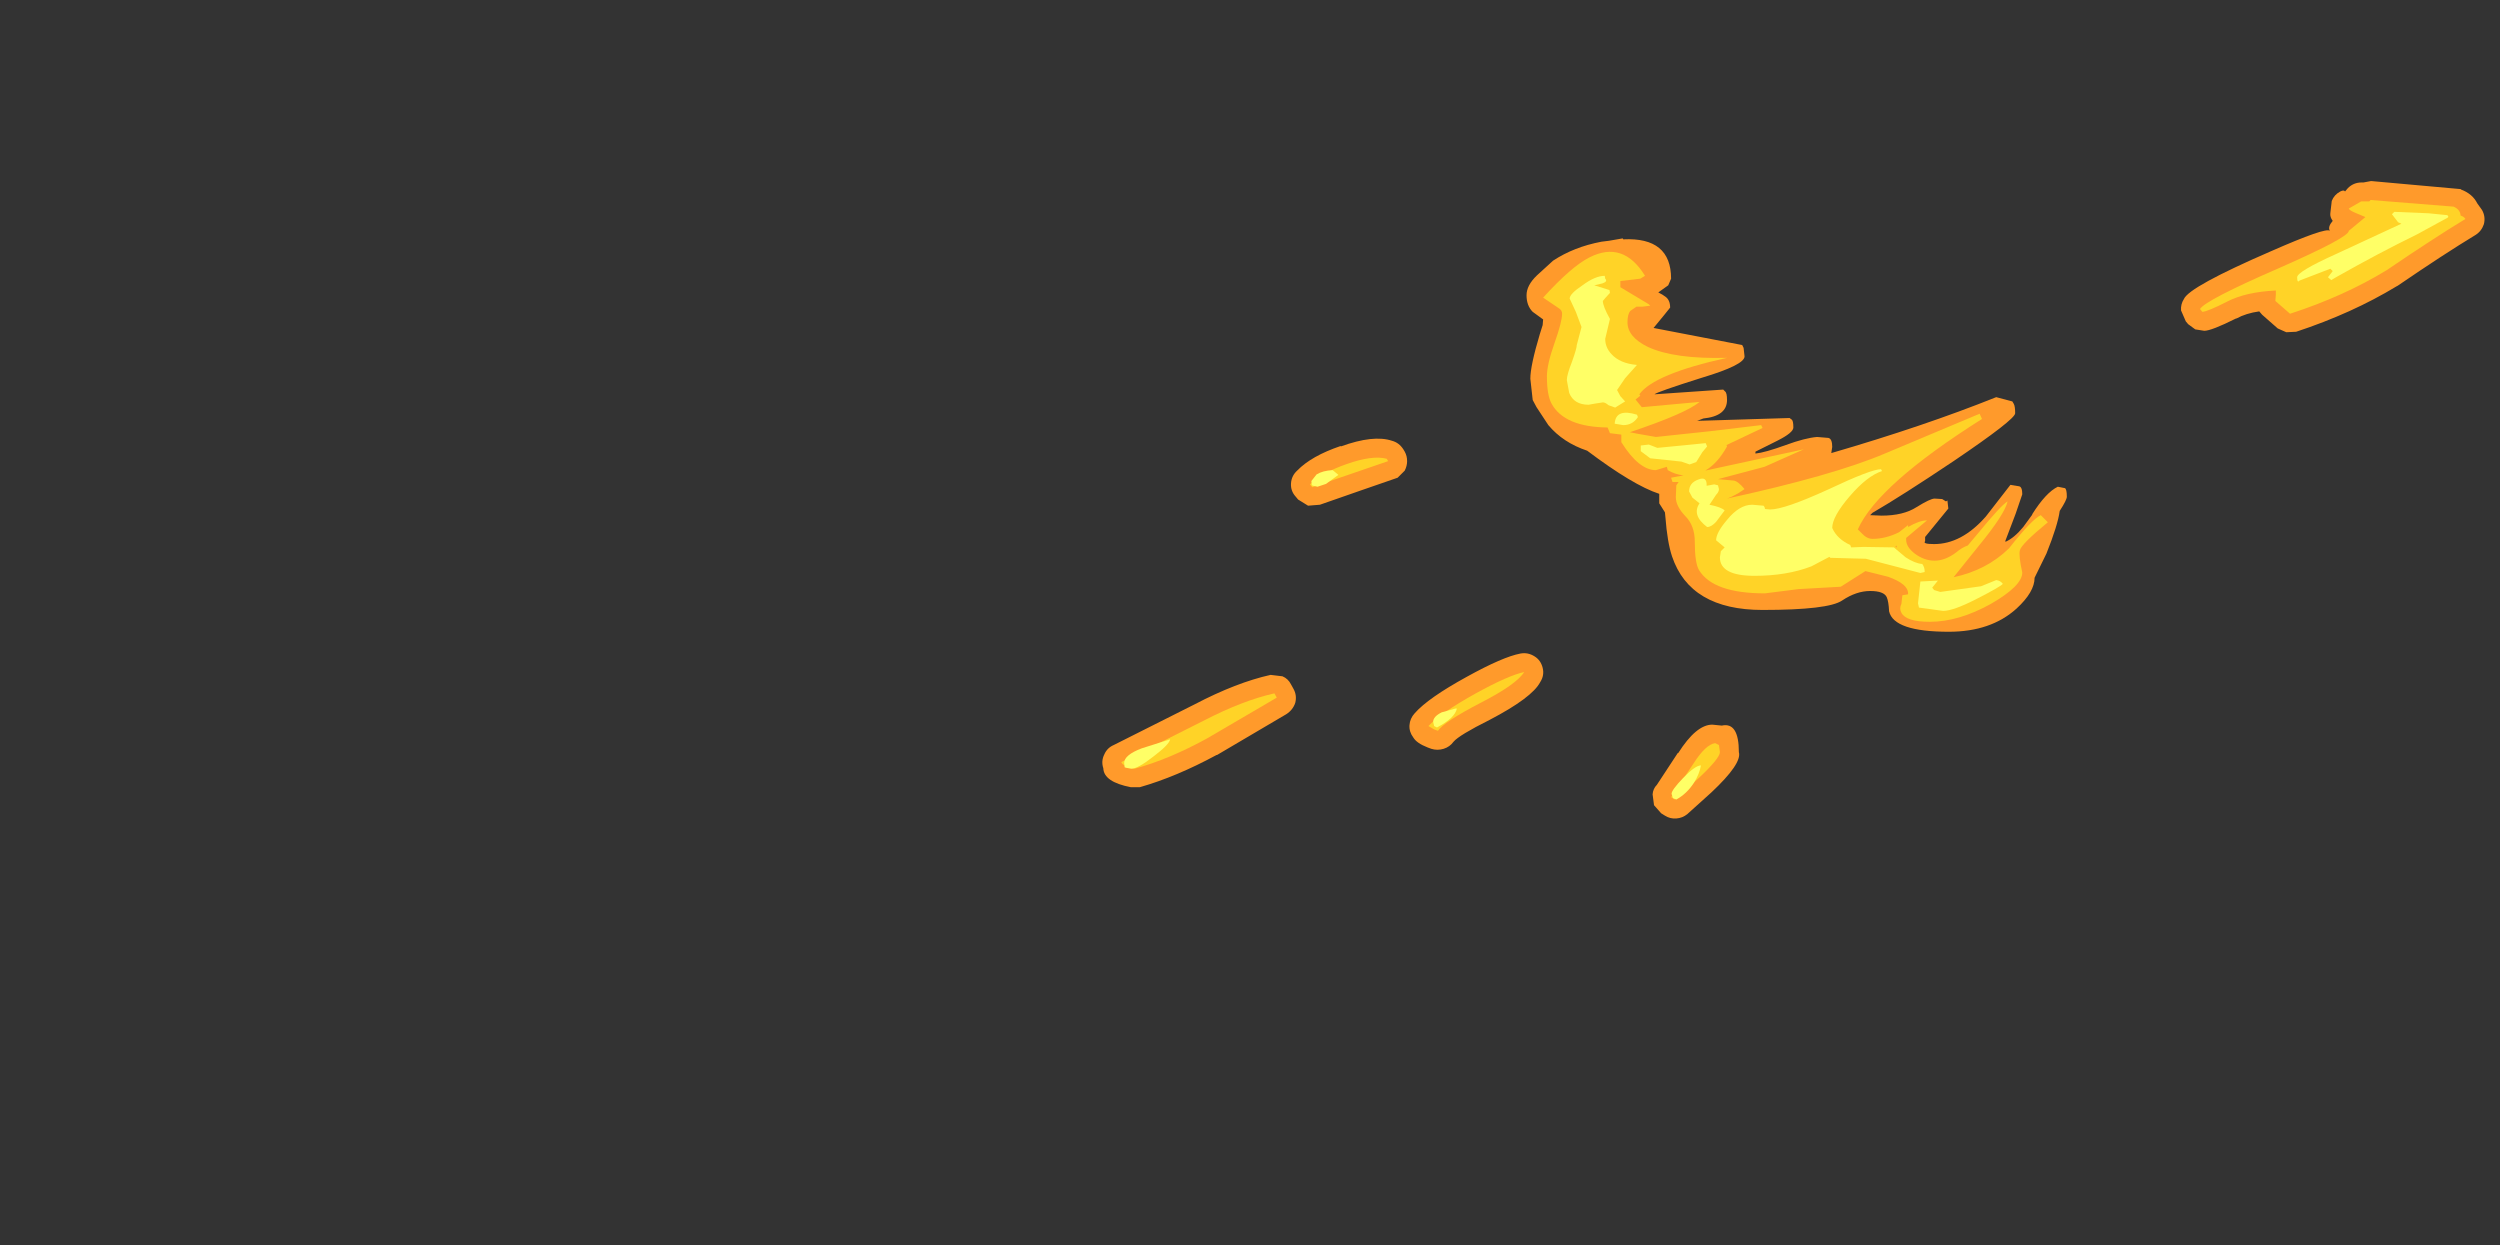 <?xml version="1.0" encoding="UTF-8" standalone="no"?>
<svg xmlns:ffdec="https://www.free-decompiler.com/flash" xmlns:xlink="http://www.w3.org/1999/xlink" ffdec:objectType="frame" height="131.35px" width="263.75px" xmlns="http://www.w3.org/2000/svg">
  <rect width="100%" height="100%" fill="#333333" stroke="none"/>
  <g transform="matrix(1.0, 0.0, 0.0, 1.0, 259.1, 22.6)">
    <use ffdec:characterId="2812" height="67.25" transform="matrix(1.0, 0.0, 0.0, 1.0, -142.8, -3.5)" width="145.8" xlink:href="#shape0"/>
  </g>
  <defs>
    <g id="shape0" transform="matrix(1.0, 0.0, 0.0, 1.0, 142.8, 3.5)">
      <path d="M2.25 -1.15 L2.75 -0.45 Q3.15 0.25 2.95 1.05 2.7 1.8 2.05 2.2 -1.25 4.2 -6.15 7.55 L-6.25 7.6 Q-10.95 10.45 -16.85 12.4 L-17.9 12.45 -18.8 12.05 -20.45 10.6 -20.75 10.25 Q-22.15 10.45 -23.15 11.0 L-23.2 11.0 Q-25.8 12.3 -26.55 12.3 L-27.5 12.15 -28.25 11.6 -28.5 11.3 -29.0 10.15 Q-29.05 9.5 -28.7 8.95 -28.15 7.65 -19.5 3.9 -13.7 1.35 -13.3 1.75 -13.55 1.35 -13.0 0.7 -13.3 0.3 -13.25 -0.1 L-13.1 -1.4 Q-12.85 -2.05 -12.2 -2.4 -11.8 -2.6 -11.7 -2.4 L-11.4 -2.75 Q-10.8 -3.35 -9.95 -3.35 L-9.75 -3.35 -8.95 -3.5 0.5 -2.65 0.55 -2.6 Q1.75 -2.15 2.25 -1.15 M-46.5 21.0 Q-46.5 21.65 -53.0 26.05 -58.45 29.7 -61.55 31.5 L-61.8 31.75 -60.6 31.8 Q-58.3 31.8 -56.9 30.9 -55.45 30.0 -55.0 30.0 L-54.2 30.05 -53.8 30.3 -53.65 30.2 -53.55 31.05 -56.0 34.05 -56.0 34.5 Q-56.3 34.8 -55.05 34.8 -52.15 34.8 -49.6 31.9 L-47.0 28.55 -46.1 28.7 Q-45.75 28.75 -45.75 29.55 L-46.45 31.6 -47.55 34.5 -47.5 34.55 Q-46.6 34.15 -45.65 33.0 L-44.7 31.7 -44.7 31.65 Q-43.25 29.35 -42.0 28.75 L-41.25 28.9 Q-41.05 29.0 -41.05 29.8 -41.05 30.15 -41.8 31.3 -42.0 32.8 -43.2 35.8 L-44.45 38.35 Q-44.45 39.85 -46.35 41.6 -49.05 44.05 -53.5 44.05 -59.3 44.05 -59.8 41.9 -59.85 40.85 -60.05 40.4 -60.35 39.75 -61.8 39.75 -63.25 39.75 -64.75 40.75 -66.2 41.75 -73.15 41.75 -80.8 41.75 -82.7 36.1 -83.2 34.6 -83.4 31.95 L-83.45 31.45 -84.05 30.5 -84.05 29.5 Q-86.8 28.6 -91.65 24.95 -94.2 24.1 -95.75 22.25 L-97.0 20.35 -97.4 19.6 -97.65 17.35 Q-97.65 16.0 -96.65 12.65 L-96.35 11.7 -96.3 11.1 -97.4 10.3 Q-98.05 9.65 -98.05 8.55 -98.05 7.5 -96.95 6.45 L-95.25 4.9 Q-93.05 3.45 -90.15 2.9 L-89.35 2.8 -87.9 2.55 -87.85 2.65 Q-82.8 2.4 -82.8 6.8 L-83.1 7.5 -84.15 8.25 Q-83.65 8.5 -83.4 8.7 -82.9 9.05 -82.9 9.85 L-83.5 10.6 -84.65 12.0 -75.3 13.8 -75.15 14.1 -75.05 15.0 Q-75.05 15.9 -79.55 17.25 -84.3 18.75 -84.55 19.0 L-77.3 18.5 -77.1 18.7 Q-76.9 18.85 -76.9 19.6 -76.9 21.3 -79.4 21.55 L-80.05 21.8 -70.3 21.5 -70.1 21.65 Q-69.9 21.75 -69.9 22.5 -69.9 23.05 -71.6 23.9 L-73.9 25.05 -73.9 25.25 Q-72.9 25.15 -70.7 24.35 -68.65 23.6 -67.4 23.5 L-66.2 23.6 Q-65.8 23.7 -65.8 24.55 L-65.9 25.2 Q-56.1 22.35 -48.5 19.3 L-46.8 19.75 -46.65 20.0 Q-46.5 20.25 -46.5 21.0 M-77.45 53.95 Q-75.65 53.55 -75.65 56.75 -75.3 57.95 -78.55 61.0 L-81.1 63.3 Q-81.6 63.7 -82.25 63.75 -82.9 63.8 -83.45 63.45 L-83.85 63.2 -84.6 62.35 -84.75 61.2 Q-84.7 60.6 -84.3 60.2 L-82.1 56.85 -82.05 56.85 Q-80.15 53.85 -78.45 53.85 L-77.45 53.95 M-88.3 5.3 Q-89.65 4.6 -92.1 5.8 L-94.15 7.1 -95.1 8.1 -93.9 9.25 -93.55 9.6 -93.3 9.85 Q-92.8 10.45 -92.8 11.0 -92.8 11.55 -93.65 13.05 -94.55 14.55 -94.55 15.3 -94.55 18.55 -93.9 19.05 L-92.15 19.9 -91.35 19.85 -90.4 19.75 Q-88.7 19.9 -88.4 20.5 L-89.8 21.1 -87.9 22.2 -86.8 22.55 -86.8 21.95 Q-86.65 21.4 -85.3 21.05 -86.45 20.45 -86.75 19.9 L-86.9 19.15 Q-86.9 16.55 -83.3 15.75 -87.95 14.75 -88.55 11.35 L-88.3 5.3 M-117.65 24.5 Q-114.2 23.25 -112.25 23.9 -111.5 24.1 -111.05 24.8 L-110.9 25.05 Q-110.65 25.5 -110.65 26.05 -110.65 26.55 -110.9 27.05 L-111.65 27.8 -115.55 29.15 -119.85 30.65 -121.1 30.75 -122.15 30.1 -122.4 29.8 Q-122.95 29.2 -122.9 28.4 -122.85 27.6 -122.25 27.05 -120.75 25.5 -117.65 24.45 L-117.65 24.5 M-97.2 46.65 Q-96.55 47.05 -96.35 47.85 -96.15 48.65 -96.6 49.35 -97.45 51.0 -101.95 53.35 -105.15 54.95 -105.75 55.65 -106.15 56.2 -106.8 56.4 -107.45 56.6 -108.1 56.4 L-108.5 56.25 Q-109.65 55.8 -110.0 55.2 -110.45 54.6 -110.4 53.9 -110.35 53.2 -109.85 52.65 -108.45 51.05 -104.35 48.8 -100.55 46.7 -98.7 46.35 -97.9 46.2 -97.2 46.65 M-123.8 48.75 Q-123.2 49.0 -122.9 49.6 L-122.65 50.05 Q-122.25 50.75 -122.45 51.55 -122.7 52.3 -123.4 52.75 L-130.7 57.05 -130.75 57.05 Q-135.0 59.35 -138.85 60.45 L-139.8 60.45 Q-142.65 59.9 -142.7 58.45 -142.95 57.7 -142.6 57.0 -142.3 56.3 -141.6 56.0 L-133.05 51.7 Q-128.65 49.4 -125.05 48.6 L-123.8 48.75" fill="#ff9a2b" fill-rule="evenodd" stroke="none"/>
      <path d="M-11.3 -0.6 L-10.0 -1.35 -9.15 -1.35 -9.0 -1.5 -0.25 -0.8 Q0.45 -0.5 0.5 0.15 0.85 0.25 1.0 0.5 -2.3 2.5 -7.3 5.9 -11.8 8.65 -17.5 10.5 L-19.05 9.15 -19.0 8.5 -19.0 8.05 Q-22.15 8.2 -24.1 9.2 -26.15 10.25 -26.75 10.3 L-27.0 10.0 Q-26.4 9.05 -18.7 5.7 -11.3 2.45 -11.3 1.75 L-9.55 0.3 -10.5 -0.1 Q-11.25 -0.4 -11.3 -0.6 M-50.0 21.6 Q-61.0 28.55 -63.1 33.25 L-62.7 33.65 Q-62.15 34.25 -61.55 34.25 -60.15 34.25 -58.75 33.55 L-57.8 32.8 -57.8 33.0 Q-56.6 32.3 -55.8 32.3 L-58.0 34.15 -58.0 34.35 Q-58.0 35.1 -57.1 35.8 -56.1 36.55 -55.0 36.55 -53.9 36.55 -52.75 35.7 -52.1 35.15 -51.5 34.95 L-50.45 33.7 Q-47.95 30.65 -47.3 30.3 -47.6 31.65 -50.35 35.0 L-53.0 38.3 Q-49.5 37.55 -47.15 35.25 -44.75 32.2 -43.8 31.75 L-43.05 32.5 Q-45.85 34.8 -46.0 35.45 -46.15 36.0 -45.75 37.8 -45.75 39.2 -49.05 41.1 -52.45 43.0 -55.5 43.0 -58.0 43.0 -58.5 42.05 -58.75 41.6 -58.5 41.1 L-58.4 40.2 -57.8 40.1 -57.8 40.0 Q-57.8 39.0 -59.9 38.25 L-62.3 37.65 -64.9 39.3 -69.35 39.55 -72.9 40.0 Q-78.35 40.0 -79.85 37.55 -80.3 36.8 -80.3 34.55 -80.3 32.85 -81.3 31.85 -82.3 30.8 -82.3 29.85 L-82.25 28.6 -82.0 28.25 -82.65 28.25 -82.8 27.8 -81.5 27.55 Q-82.4 27.45 -83.15 27.0 L-83.25 26.65 -84.4 27.0 Q-86.2 27.0 -88.05 24.05 L-88.05 23.25 -89.25 23.1 -89.5 22.5 Q-94.05 22.45 -95.4 20.0 -95.9 19.1 -95.9 17.1 -95.9 15.85 -95.1 13.6 -94.3 11.35 -94.3 10.5 -94.3 10.15 -94.6 9.95 L-96.3 8.8 Q-93.3 5.5 -91.4 4.55 -87.85 2.75 -85.55 6.5 L-86.05 6.8 -88.15 7.05 -88.15 7.7 -85.15 9.5 -85.0 9.65 -85.8 9.75 -86.45 9.75 -87.1 10.2 Q-87.4 10.55 -87.4 11.4 -87.4 12.95 -85.25 14.0 -82.45 15.3 -76.9 15.15 -84.6 16.85 -86.15 19.0 L-86.05 19.15 -86.55 19.55 -85.9 20.35 -85.8 20.35 -79.8 19.8 Q-81.2 21.0 -87.15 23.0 L-86.4 23.15 -84.4 23.5 -78.75 22.9 -73.3 22.25 -73.15 22.55 -76.95 24.35 -76.9 24.5 Q-77.9 26.3 -79.2 27.05 L-68.8 24.8 -72.95 26.65 -77.85 27.95 -76.2 28.1 Q-75.75 28.15 -75.05 29.0 L-75.65 29.4 -76.4 29.8 -76.9 30.0 Q-65.65 27.55 -60.25 25.25 L-50.25 21.05 -50.0 21.6 M-59.0 34.95 L-59.15 35.1 -59.0 35.15 -59.0 34.95 M-78.15 55.8 L-77.75 56.0 -77.65 56.75 Q-77.65 57.4 -79.95 59.55 L-82.4 61.75 -82.8 61.5 -80.4 57.9 Q-79.15 55.95 -78.15 55.8 M-112.65 26.05 L-116.15 27.25 -120.65 28.8 -120.9 28.5 Q-119.6 27.25 -117.0 26.35 -114.3 25.4 -112.8 25.8 L-112.65 26.05 M-124.4 51.0 L-131.75 55.3 Q-135.75 57.5 -139.4 58.5 -140.65 58.25 -140.8 57.8 L-132.15 53.45 Q-128.0 51.3 -124.65 50.55 L-124.4 51.0 M-107.4 54.5 L-107.8 54.35 -108.4 54.0 Q-107.1 52.6 -103.4 50.55 -99.95 48.65 -98.3 48.3 -99.1 49.6 -102.9 51.55 -106.75 53.55 -107.4 54.5" fill="#ffd327" fill-rule="evenodd" stroke="none"/>
      <path d="M-2.9 -0.1 L-0.9 0.1 -0.8 0.25 -0.85 0.35 -4.15 2.15 Q-8.05 4.05 -12.65 6.65 L-13.15 6.95 -13.5 6.65 -13.0 6.0 -13.25 5.75 -16.5 7.0 Q-16.75 7.3 -16.75 6.65 -16.75 6.05 -12.65 4.2 L-5.75 1.0 -6.1 0.85 -6.75 0.0 -6.5 -0.25 -2.9 -0.1 M-79.0 24.5 L-79.5 25.1 -80.15 26.15 -80.85 26.4 -81.7 26.1 -85.0 25.75 -86.0 25.0 -86.0 24.4 -85.15 24.3 -84.25 24.65 -81.15 24.35 -79.15 24.15 -79.0 24.5 M-66.1 36.15 L-68.0 37.15 Q-70.6 38.15 -74.0 38.15 -77.65 38.15 -77.65 36.2 L-77.55 35.55 -77.15 35.15 -78.05 34.4 Q-78.05 33.6 -76.9 32.25 -75.6 30.65 -74.25 30.65 L-73.05 30.75 Q-72.9 30.9 -72.9 31.1 L-72.35 31.15 Q-70.85 31.15 -66.25 29.05 -61.7 26.9 -60.65 26.9 L-60.55 27.1 Q-62.1 27.6 -63.95 29.75 -65.8 31.9 -65.8 33.1 -65.3 34.25 -63.9 34.9 L-63.8 35.15 -62.5 35.1 -59.3 35.15 -58.05 36.2 Q-57.05 36.85 -56.3 36.9 -56.05 37.25 -56.05 37.65 L-56.05 37.75 -56.5 37.85 -62.25 36.35 -66.0 36.25 -66.1 36.15 M-80.55 29.9 L-80.9 29.25 Q-80.9 28.35 -79.95 28.0 -79.0 27.6 -79.05 28.65 L-78.25 28.5 -77.85 28.6 -77.75 29.0 Q-77.75 29.3 -78.05 29.6 L-78.75 30.65 Q-77.5 30.9 -77.15 31.25 L-78.05 32.45 Q-78.55 33.0 -79.0 33.0 -80.65 31.75 -79.8 30.5 L-80.55 29.9 M-55.25 39.4 L-55.05 39.65 -54.4 39.85 -50.1 39.25 -48.5 38.6 Q-48.05 38.65 -47.8 39.0 -48.15 39.35 -50.4 40.5 -53.0 41.85 -54.1 41.85 L-56.65 41.5 -56.75 41.05 -56.5 38.75 -54.65 38.65 -55.25 39.4 M-80.4 60.0 Q-81.15 61.15 -82.25 61.75 L-82.6 61.6 -82.75 61.15 Q-82.75 60.75 -81.55 59.5 -80.25 58.15 -79.65 58.15 -79.8 59.05 -80.4 60.0 M-90.0 9.15 Q-90.0 9.7 -89.25 11.05 L-89.5 12.1 -89.75 13.15 Q-89.75 14.05 -89.1 14.75 -88.2 15.75 -86.4 15.9 L-87.65 17.3 -88.5 18.55 -88.15 19.2 -87.65 19.75 -88.7 20.4 -89.4 20.15 Q-89.75 19.85 -90.0 19.85 L-90.95 20.0 -91.5 20.1 Q-93.05 20.1 -93.55 18.85 L-93.8 17.5 Q-93.8 16.95 -93.25 15.55 -92.75 14.15 -92.75 13.8 L-92.5 12.85 -92.25 11.9 -92.85 10.3 -93.5 8.9 Q-93.5 8.4 -92.15 7.5 -90.8 6.5 -89.8 6.5 L-89.75 6.8 Q-89.45 7.1 -90.05 7.3 L-90.9 7.5 -89.3 8.0 -89.25 8.3 -89.75 8.85 -90.0 9.15 M-86.3 21.4 Q-86.85 22.25 -87.85 22.25 L-88.75 22.1 Q-88.65 20.45 -86.4 21.15 L-86.3 21.4 M-118.5 27.0 L-117.9 27.5 -119.2 28.45 -120.1 28.75 -120.55 28.65 -120.7 28.6 -120.75 28.15 -120.2 27.45 Q-119.55 27.05 -118.5 27.0 M-137.4 57.2 Q-139.05 58.5 -139.75 58.5 L-140.3 58.4 -140.45 58.35 -140.5 57.9 Q-140.5 57.05 -138.65 56.35 L-135.65 55.4 Q-135.75 55.95 -137.4 57.2 M-105.55 52.15 L-105.4 52.15 Q-105.6 53.15 -107.5 54.15 L-107.8 54.0 -107.9 53.55 Q-107.9 53.0 -107.0 52.55 L-105.55 52.15" fill="#ffff66" fill-rule="evenodd" stroke="none"/>
    </g>
  </defs>
</svg>
